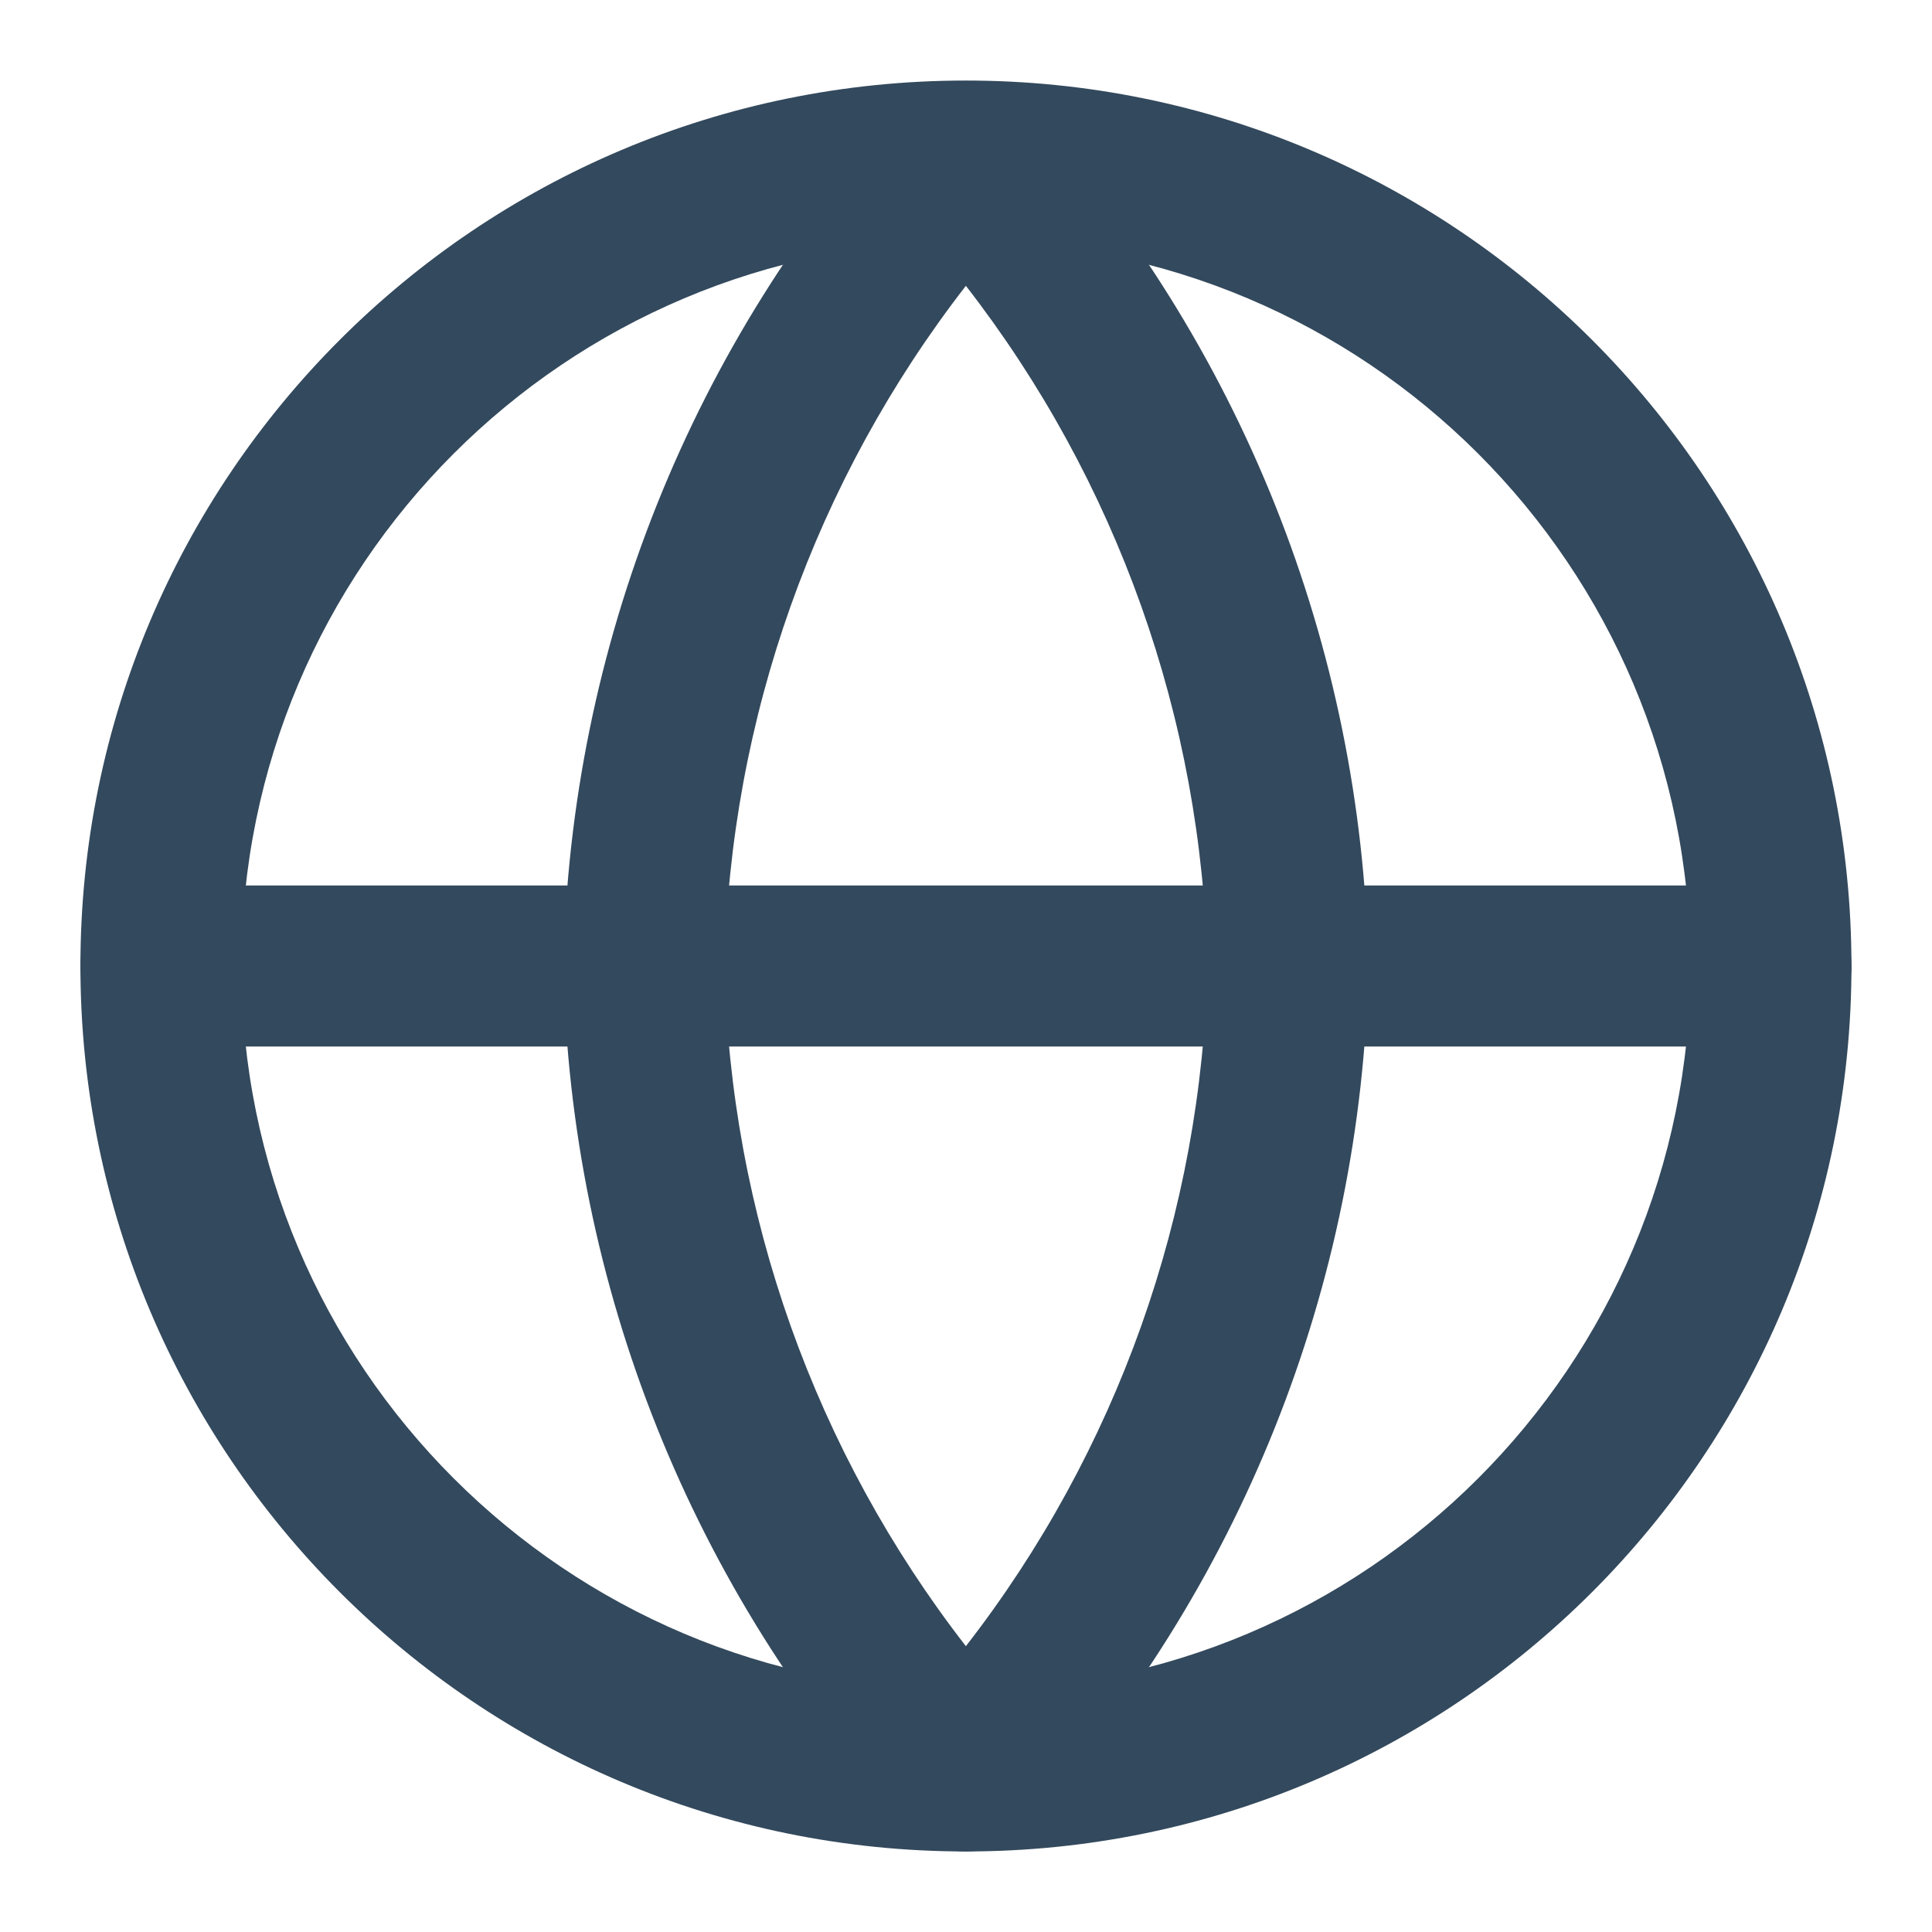 <svg width="16" height="16" viewBox="0 0 16 16" fill="none" xmlns="http://www.w3.org/2000/svg">
<path fill-rule="evenodd" clip-rule="evenodd" d="M7.999 2C4.686 2 1.999 4.686 1.999 8C1.999 11.314 4.686 14 7.999 14C11.313 14 13.999 11.314 13.999 8C13.999 4.686 11.313 2 7.999 2ZM0.666 8C0.666 3.95 3.949 0.667 7.999 0.667C12.049 0.667 15.333 3.95 15.333 8C15.333 12.05 12.049 15.333 7.999 15.333C3.949 15.333 0.666 12.05 0.666 8Z" fill="#33495D"/>
<path fill-rule="evenodd" clip-rule="evenodd" d="M0.666 8C0.666 7.632 0.964 7.333 1.333 7.333H14.666C15.034 7.333 15.333 7.632 15.333 8C15.333 8.368 15.034 8.667 14.666 8.667H1.333C0.964 8.667 0.666 8.368 0.666 8Z" fill="#33495D"/>
<path fill-rule="evenodd" clip-rule="evenodd" d="M6 8C6.045 10.05 6.75 12.023 7.999 13.633C9.249 12.023 9.954 10.05 9.999 8C9.954 5.95 9.249 3.977 7.999 2.367C6.75 3.977 6.045 5.95 6 8ZM7.999 1.333L7.507 0.884C5.731 2.829 4.721 5.353 4.666 7.986C4.666 7.995 4.666 8.005 4.666 8.014C4.721 10.647 5.731 13.171 7.507 15.116C7.633 15.255 7.812 15.333 7.999 15.333C8.187 15.333 8.365 15.255 8.492 15.116C10.268 13.171 11.278 10.647 11.332 8.014C11.333 8.005 11.333 7.995 11.332 7.986C11.278 5.353 10.268 2.829 8.492 0.884L7.999 1.333Z" fill="#33495D"/>
</svg>
